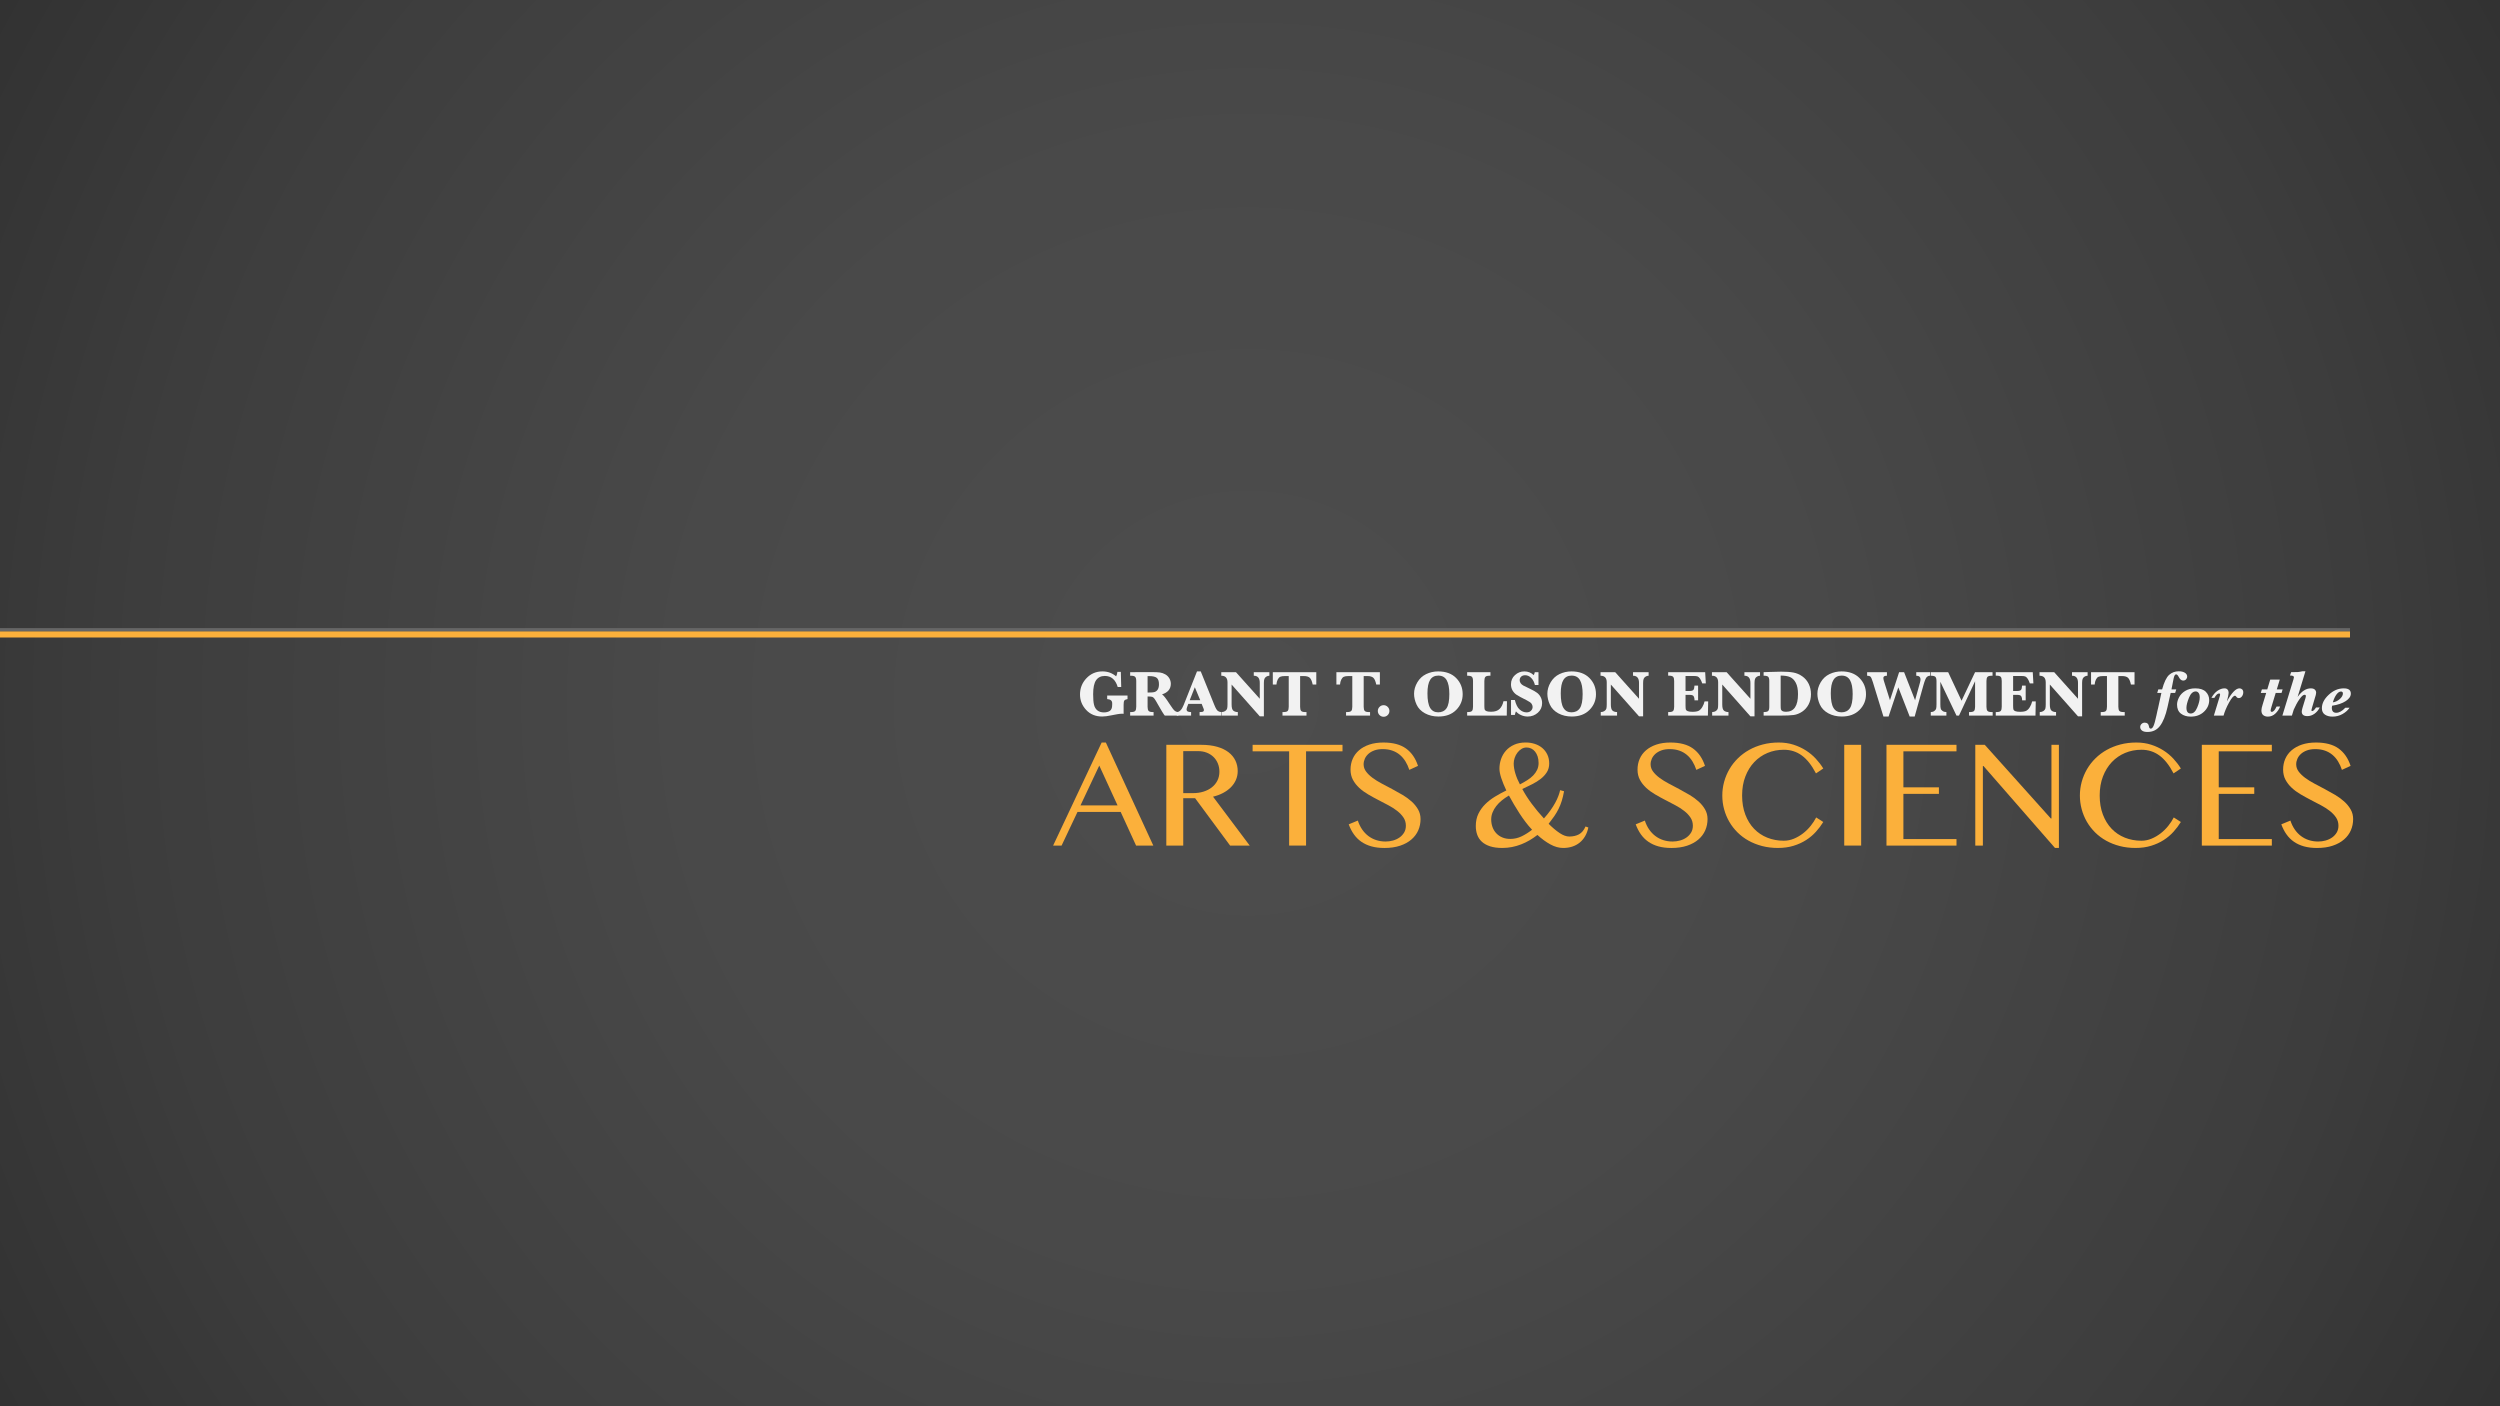 <?xml version="1.0" encoding="UTF-8" standalone="no"?>
<!-- Generator: Adobe Illustrator 16.0.4, SVG Export Plug-In . SVG Version: 6.00 Build 0)  -->

<svg
   xmlns:dc="http://purl.org/dc/elements/1.1/"
   xmlns:cc="http://creativecommons.org/ns#"
   xmlns:rdf="http://www.w3.org/1999/02/22-rdf-syntax-ns#"
   xmlns:svg="http://www.w3.org/2000/svg"
   xmlns="http://www.w3.org/2000/svg"
   xmlns:sodipodi="http://sodipodi.sourceforge.net/DTD/sodipodi-0.dtd"
   xmlns:inkscape="http://www.inkscape.org/namespaces/inkscape"
   version="1.1"
   id="Layer_1"
   x="0px"
   y="0px"
   width="800px"
   height="450px"
   viewBox="0 0 800 450"
   enable-background="new 0 0 800 450"
   xml:space="preserve"
   inkscape:version="0.48.2 r9819"
   sodipodi:docname="GrantEndowment.svg"><rect x="0" y="0" width="800" height="450" fill="#808080" stroke="none"/><defs
   id="defs112" /><sodipodi:namedview
   pagecolor="#ffffff"
   bordercolor="#666666"
   borderopacity="1"
   objecttolerance="10"
   gridtolerance="10"
   guidetolerance="10"
   inkscape:pageopacity="0"
   inkscape:pageshadow="2"
   inkscape:window-width="935"
   inkscape:window-height="669"
   id="namedview110"
   showgrid="false"
   inkscape:zoom="0.44"
   inkscape:cx="400"
   inkscape:cy="225"
   inkscape:window-x="0"
   inkscape:window-y="0"
   inkscape:window-maximized="0"
   inkscape:current-layer="Layer_1" />
<radialGradient
   id="SVGID_1_"
   cx="394.987"
   cy="145"
   r="778.085"
   gradientTransform="matrix(1.001 0 0 -1 4 370)"
   gradientUnits="userSpaceOnUse">
	<stop
   offset="0"
   style="stop-color:#4D4D4D"
   id="stop4" />
	<stop
   offset="0.233"
   style="stop-color:#494949"
   id="stop6" />
	<stop
   offset="0.458"
   style="stop-color:#3D3D3D"
   id="stop8" />
	<stop
   offset="0.682"
   style="stop-color:#2A2A2A"
   id="stop10" />
	<stop
   offset="0.902"
   style="stop-color:#0F0F0F"
   id="stop12" />
	<stop
   offset="1"
   style="stop-color:#000000"
   id="stop14" />
</radialGradient>
<rect
   x="-1"
   fill="url(#SVGID_1_)"
   width="801"
   height="450"
   id="rect16" />
<g
   id="g18">
	<g
   id="g20">
		<path
   fill="#FBB03B"
   d="M353.873,237.602l15.183,32.981h-5.508l-4.93-10.763H344.8l-5.091,10.763H337l15.53-32.981H353.873z     M345.749,257.736h11.873l-5.855-12.752L345.749,257.736z"
   id="path22" />
		<path
   fill="#FBB03B"
   d="M373.222,238.342h11.156c1.944,0,3.645,0.208,5.103,0.625s2.673,0.999,3.646,1.748    c0.972,0.748,1.705,1.635,2.199,2.661c0.494,1.026,0.74,2.147,0.74,3.368c0,1.002-0.189,1.939-0.566,2.812    c-0.378,0.871-0.914,1.658-1.609,2.359c-0.695,0.702-1.528,1.312-2.5,1.829c-0.972,0.517-2.045,0.914-3.217,1.192l11.734,15.646    h-6.272l-11.202-15.16h-3.796v15.16h-5.416V238.342z M378.637,253.803h3.125c1.219,0,2.342-0.162,3.368-0.484    c1.026-0.324,1.917-0.783,2.673-1.379c0.755-0.594,1.346-1.313,1.77-2.164c0.425-0.848,0.637-1.797,0.637-2.846    c0-0.957-0.17-1.841-0.509-2.65c-0.34-0.811-0.81-1.504-1.413-2.084c-0.601-0.577-1.318-1.028-2.152-1.354    c-0.833-0.324-1.743-0.484-2.73-0.484h-4.768L378.637,253.803L378.637,253.803z"
   id="path24" />
		<path
   fill="#FBB03B"
   d="M429.602,238.342v2.083h-11.665v30.158h-5.415v-30.158h-11.688v-2.083H429.602z"
   id="path26" />
		<path
   fill="#FBB03B"
   d="M443.396,269.286c0.803,0,1.594-0.106,2.372-0.323s1.475-0.541,2.083-0.973    c0.609-0.434,1.1-0.961,1.471-1.585c0.369-0.625,0.556-1.347,0.556-2.165c0-0.986-0.255-1.862-0.764-2.626    c-0.512-0.765-1.179-1.47-2.002-2.118c-0.826-0.646-1.771-1.253-2.836-1.816c-1.064-0.562-2.148-1.131-3.251-1.701    c-1.104-0.57-2.188-1.168-3.254-1.793c-1.064-0.625-2.01-1.319-2.835-2.084c-0.824-0.764-1.491-1.619-2.002-2.568    c-0.509-0.948-0.765-2.04-0.765-3.275c0-1.232,0.232-2.38,0.695-3.436c0.463-1.059,1.142-1.973,2.036-2.743    c0.894-0.771,1.994-1.378,3.298-1.817c1.305-0.438,2.806-0.658,4.503-0.658c3.055,0,5.465,0.64,7.231,1.92    c1.768,1.281,3.043,3.133,3.83,5.556l-2.777,1.272c-0.323-0.988-0.736-1.891-1.237-2.707c-0.501-0.818-1.104-1.521-1.806-2.106    c-0.701-0.586-1.509-1.038-2.418-1.354c-0.911-0.316-1.938-0.475-3.078-0.475c-1.02,0-1.91,0.143-2.675,0.428    c-0.764,0.285-1.396,0.656-1.897,1.111c-0.5,0.455-0.878,0.972-1.133,1.551c-0.255,0.578-0.382,1.169-0.382,1.771    c0,0.849,0.262,1.623,0.786,2.324c0.523,0.703,1.21,1.369,2.061,2.002c0.848,0.633,1.82,1.238,2.916,1.817s2.21,1.169,3.345,1.771    c1.134,0.604,2.249,1.228,3.344,1.875c1.097,0.647,2.067,1.357,2.917,2.129c0.849,0.771,1.534,1.617,2.061,2.535    c0.523,0.918,0.787,1.939,0.787,3.066c0,1.28-0.244,2.479-0.729,3.6c-0.485,1.119-1.216,2.099-2.188,2.938    c-0.973,0.842-2.18,1.506-3.622,1.991s-3.12,0.729-5.033,0.729c-1.543,0-2.925-0.171-4.145-0.51    c-1.219-0.341-2.295-0.834-3.229-1.482c-0.934-0.646-1.731-1.441-2.396-2.383c-0.664-0.943-1.211-2.007-1.643-3.193l2.916-1.203    c0.339,1.049,0.794,1.988,1.364,2.822c0.571,0.834,1.237,1.539,2.002,2.119c0.765,0.576,1.613,1.018,2.547,1.318    C441.355,269.137,442.347,269.286,443.396,269.286z"
   id="path28" />
		<path
   fill="#FBB03B"
   d="M500.494,253.201c-0.201,1.142-0.444,2.168-0.729,3.078c-0.284,0.91-0.629,1.771-1.029,2.58    c-0.4,0.811-0.864,1.594-1.389,2.35c-0.524,0.757-1.12,1.559-1.782,2.407c1.251,1.25,2.431,2.241,3.541,2.974    c1.11,0.733,2.13,1.1,3.055,1.1c1.204,0,2.242-0.234,3.113-0.705c0.872-0.471,1.569-1.309,2.096-2.512l0.9,0.323    c-0.215,1.05-0.562,1.983-1.041,2.802c-0.479,0.817-1.063,1.504-1.759,2.06c-0.693,0.556-1.484,0.977-2.373,1.262    c-0.887,0.286-1.847,0.429-2.881,0.429c-1.342,0-2.712-0.382-4.107-1.146c-1.396-0.765-2.773-1.771-4.132-3.021    c-0.786,0.617-1.612,1.18-2.477,1.689c-0.864,0.509-1.768,0.947-2.708,1.318c-0.941,0.371-1.917,0.656-2.928,0.856    c-1.012,0.2-2.057,0.302-3.138,0.302c-1.511,0-2.804-0.175-3.877-0.521c-1.07-0.348-1.946-0.829-2.626-1.446    c-0.679-0.616-1.177-1.354-1.493-2.21c-0.315-0.855-0.475-1.802-0.475-2.836c0-1.48,0.278-2.792,0.833-3.934    c0.556-1.144,1.289-2.164,2.199-3.067c0.911-0.901,1.952-1.708,3.125-2.418c1.172-0.71,2.376-1.366,3.608-1.968    c-0.678-1.436-1.215-2.75-1.606-3.945c-0.396-1.197-0.59-2.203-0.59-3.021c0-1.063,0.172-2.098,0.52-3.101    c0.349-1.003,0.873-1.897,1.574-2.687c0.702-0.786,1.578-1.416,2.627-1.885c1.049-0.472,2.276-0.707,3.68-0.707    c1.034,0,2.011,0.15,2.929,0.451c0.919,0.303,1.717,0.741,2.396,1.319c0.681,0.579,1.216,1.284,1.608,2.117    c0.395,0.834,0.591,1.774,0.591,2.823c0,1.065-0.251,1.994-0.752,2.789c-0.502,0.795-1.158,1.508-1.968,2.142    c-0.812,0.633-1.732,1.208-2.767,1.725s-2.075,1.021-3.125,1.517c0.851,1.59,1.868,3.183,3.057,4.779    c1.188,1.596,2.477,3.144,3.864,4.641c0.804-0.896,1.5-1.764,2.096-2.604c0.594-0.842,1.099-1.644,1.516-2.407    c0.417-0.763,0.752-1.484,1.007-2.164c0.255-0.679,0.444-1.304,0.566-1.875L500.494,253.201z M482.857,254.566    c-0.817,0.479-1.574,0.998-2.269,1.562c-0.695,0.563-1.293,1.169-1.794,1.815c-0.502,0.648-0.896,1.332-1.181,2.05    c-0.286,0.717-0.429,1.454-0.429,2.21c0,0.88,0.14,1.701,0.416,2.465c0.277,0.766,0.684,1.428,1.216,1.991    c0.531,0.562,1.173,1.002,1.922,1.317c0.747,0.316,1.601,0.477,2.558,0.477c1.28,0,2.499-0.282,3.656-0.846    c1.156-0.563,2.261-1.262,3.31-2.094c-0.741-0.787-1.446-1.625-2.117-2.513c-0.672-0.887-1.312-1.801-1.922-2.743    c-0.608-0.941-1.194-1.89-1.759-2.847C483.902,256.457,483.366,255.508,482.857,254.566z M486.375,251.002    c0.834-0.432,1.617-0.879,2.35-1.343s1.365-0.968,1.897-1.515c0.532-0.549,0.953-1.15,1.262-1.807    c0.31-0.656,0.463-1.378,0.463-2.164c0-0.787-0.101-1.484-0.301-2.095s-0.475-1.13-0.822-1.562    c-0.347-0.433-0.756-0.761-1.226-0.983c-0.472-0.226-0.969-0.336-1.493-0.336c-0.586,0-1.131,0.153-1.632,0.463    c-0.501,0.309-0.938,0.71-1.308,1.204c-0.371,0.492-0.66,1.045-0.868,1.654c-0.208,0.608-0.312,1.207-0.312,1.793    c0,0.973,0.177,2.045,0.533,3.219C485.271,248.703,485.759,249.859,486.375,251.002z"
   id="path30" />
		<path
   fill="#FBB03B"
   d="M535.234,269.286c0.801,0,1.592-0.106,2.371-0.323c0.778-0.217,1.474-0.541,2.082-0.973    c0.609-0.434,1.102-0.961,1.471-1.585c0.371-0.625,0.556-1.347,0.556-2.165c0-0.986-0.255-1.862-0.764-2.626    c-0.509-0.765-1.176-1.47-2.002-2.118c-0.825-0.646-1.771-1.253-2.836-1.816c-1.064-0.562-2.147-1.131-3.251-1.701    s-2.188-1.168-3.252-1.793c-1.064-0.625-2.011-1.319-2.835-2.084c-0.825-0.764-1.493-1.619-2.003-2.568    c-0.51-0.948-0.764-2.04-0.764-3.275c0-1.232,0.231-2.38,0.693-3.436c0.464-1.059,1.142-1.973,2.038-2.743    c0.895-0.771,1.993-1.378,3.298-1.817c1.303-0.438,2.804-0.658,4.501-0.658c3.056,0,5.467,0.64,7.231,1.92    c1.768,1.281,3.043,3.133,3.83,5.556l-2.775,1.272c-0.324-0.988-0.737-1.891-1.238-2.707c-0.502-0.818-1.103-1.521-1.806-2.106    c-0.702-0.586-1.509-1.038-2.418-1.354c-0.91-0.316-1.938-0.475-3.079-0.475c-1.019,0-1.909,0.143-2.673,0.428    c-0.765,0.285-1.396,0.656-1.897,1.111s-0.88,0.972-1.135,1.551c-0.255,0.578-0.382,1.169-0.382,1.771    c0,0.849,0.262,1.623,0.787,2.324c0.523,0.703,1.211,1.369,2.06,2.002c0.85,0.633,1.821,1.238,2.916,1.817    c1.097,0.579,2.211,1.169,3.345,1.771c1.136,0.604,2.249,1.228,3.345,1.875s2.067,1.357,2.916,2.129    c0.851,0.771,1.536,1.617,2.061,2.535c0.525,0.918,0.787,1.939,0.787,3.066c0,1.28-0.242,2.479-0.729,3.6    c-0.486,1.119-1.215,2.099-2.188,2.938c-0.972,0.842-2.181,1.506-3.622,1.991c-1.442,0.485-3.12,0.729-5.034,0.729    c-1.543,0-2.924-0.171-4.143-0.51c-1.22-0.341-2.296-0.834-3.229-1.482c-0.933-0.646-1.73-1.441-2.395-2.383    c-0.664-0.943-1.212-2.007-1.645-3.193l2.916-1.203c0.34,1.049,0.795,1.988,1.366,2.822s1.238,1.539,2.002,2.119    c0.764,0.576,1.612,1.018,2.545,1.318C533.193,269.137,534.185,269.286,535.234,269.286z"
   id="path32" />
		<path
   fill="#FBB03B"
   d="M557.476,254.566c0,2.268,0.34,4.297,1.02,6.086c0.679,1.791,1.611,3.307,2.8,4.549    c1.189,1.242,2.597,2.191,4.225,2.848c1.629,0.654,3.392,0.982,5.288,0.982c1.127,0,2.216-0.219,3.265-0.659    c1.049-0.438,2.024-1.011,2.928-1.712c0.902-0.703,1.709-1.497,2.419-2.385c0.709-0.887,1.296-1.787,1.759-2.695l2.27,1.457    c-0.664,1.081-1.447,2.122-2.351,3.125c-0.902,1.003-1.948,1.887-3.137,2.65s-2.529,1.377-4.026,1.838    c-1.496,0.465-3.171,0.695-5.021,0.695c-1.774,0-3.448-0.203-5.022-0.613c-1.573-0.408-3.021-0.979-4.34-1.713    c-1.319-0.732-2.499-1.615-3.541-2.648c-1.041-1.034-1.921-2.174-2.639-3.414c-0.718-1.242-1.27-2.574-1.655-3.993    c-0.386-1.42-0.577-2.885-0.577-4.397c0-1.512,0.195-2.981,0.59-4.408c0.394-1.428,0.956-2.771,1.689-4.027    c0.731-1.257,1.632-2.411,2.696-3.46c1.063-1.05,2.264-1.948,3.599-2.694c1.334-0.75,2.797-1.332,4.386-1.748    c1.589-0.418,3.286-0.625,5.094-0.625c1.712,0,3.288,0.23,4.731,0.693c1.442,0.463,2.762,1.076,3.957,1.84    c1.196,0.764,2.257,1.647,3.184,2.649c0.926,1.004,1.721,2.045,2.385,3.126l-2.339,1.572c-1.357-2.606-2.869-4.521-4.535-5.739    c-1.667-1.22-3.58-1.828-5.74-1.828c-1.867,0-3.61,0.34-5.23,1.019c-1.621,0.68-3.032,1.651-4.234,2.916    c-1.203,1.266-2.153,2.801-2.848,4.605C557.822,250.262,557.476,252.299,557.476,254.566z"
   id="path34" />
		<path
   fill="#FBB03B"
   d="M590.155,238.342h5.416v32.241h-5.416V238.342z"
   id="path36" />
		<path
   fill="#FBB03B"
   d="M626.076,238.342v2.083h-16.988v11.526h11.364v2.083h-11.364v14.465h16.988v2.084h-22.404v-32.241H626.076    L626.076,238.342z"
   id="path38" />
		<path
   fill="#FBB03B"
   d="M632.094,238.342h3.032l21.131,23.562h0.208v-23.562h2.384v33.006h-1.25l-22.89-26.224h-0.186v25.459    h-2.431L632.094,238.342L632.094,238.342z"
   id="path40" />
		<path
   fill="#FBB03B"
   d="M671.902,254.566c0,2.268,0.339,4.297,1.019,6.086c0.679,1.791,1.612,3.307,2.801,4.549    s2.597,2.191,4.225,2.848c1.627,0.654,3.391,0.982,5.289,0.982c1.126,0,2.214-0.219,3.263-0.659    c1.05-0.438,2.023-1.011,2.928-1.712c0.902-0.703,1.709-1.497,2.418-2.385c0.71-0.887,1.297-1.787,1.76-2.695l2.27,1.457    c-0.664,1.081-1.447,2.122-2.35,3.125c-0.903,1.003-1.947,1.887-3.137,2.65c-1.188,0.763-2.53,1.377-4.026,1.838    c-1.497,0.465-3.171,0.695-5.022,0.695c-1.773,0-3.448-0.203-5.021-0.613c-1.573-0.408-3.021-0.979-4.339-1.713    c-1.319-0.732-2.501-1.615-3.542-2.648c-1.041-1.034-1.922-2.174-2.64-3.414c-0.717-1.242-1.269-2.574-1.653-3.993    c-0.387-1.42-0.579-2.885-0.579-4.397c0-1.512,0.196-2.981,0.59-4.408c0.395-1.428,0.957-2.771,1.689-4.027    s1.632-2.411,2.696-3.46c1.064-1.05,2.264-1.948,3.6-2.694c1.335-0.75,2.796-1.332,4.386-1.748    c1.59-0.418,3.287-0.625,5.092-0.625c1.713,0,3.291,0.23,4.731,0.693c1.443,0.463,2.764,1.076,3.959,1.84s2.257,1.647,3.183,2.649    c0.927,1.004,1.721,2.045,2.385,3.126l-2.338,1.572c-1.358-2.606-2.87-4.521-4.536-5.739c-1.667-1.22-3.58-1.828-5.74-1.828    c-1.866,0-3.609,0.34-5.23,1.019c-1.62,0.68-3.031,1.651-4.235,2.916c-1.203,1.266-2.151,2.801-2.847,4.605    C672.25,250.262,671.902,252.299,671.902,254.566z"
   id="path42" />
		<path
   fill="#FBB03B"
   d="M726.986,238.342v2.083h-16.988v11.526h11.364v2.083h-11.364v14.465h16.988v2.084h-22.403v-32.241H726.986    L726.986,238.342z"
   id="path44" />
		<path
   fill="#FBB03B"
   d="M741.822,269.286c0.803,0,1.593-0.106,2.372-0.323s1.474-0.541,2.083-0.973    c0.608-0.434,1.1-0.961,1.47-1.585c0.37-0.625,0.556-1.347,0.556-2.165c0-0.986-0.255-1.862-0.764-2.626    c-0.509-0.765-1.177-1.47-2.002-2.118c-0.826-0.646-1.771-1.253-2.835-1.816c-1.065-0.562-2.149-1.131-3.252-1.701    c-1.104-0.57-2.188-1.168-3.253-1.793s-2.009-1.319-2.834-2.084c-0.826-0.764-1.493-1.619-2.002-2.568    c-0.51-0.948-0.765-2.04-0.765-3.275c0-1.232,0.231-2.38,0.693-3.436c0.463-1.059,1.143-1.973,2.037-2.743    c0.896-0.771,1.994-1.378,3.298-1.817c1.305-0.438,2.805-0.658,4.502-0.658c3.055,0,5.466,0.64,7.232,1.92    c1.768,1.281,3.044,3.133,3.83,5.556l-2.776,1.272c-0.324-0.988-0.736-1.891-1.238-2.707c-0.502-0.818-1.104-1.521-1.807-2.106    c-0.701-0.586-1.508-1.038-2.418-1.354s-1.937-0.475-3.078-0.475c-1.019,0-1.91,0.143-2.674,0.428    c-0.765,0.285-1.396,0.656-1.896,1.111c-0.502,0.455-0.88,0.972-1.135,1.551c-0.254,0.578-0.382,1.169-0.382,1.771    c0,0.849,0.263,1.623,0.787,2.324c0.523,0.703,1.212,1.369,2.06,2.002c0.851,0.633,1.821,1.238,2.916,1.817    c1.096,0.579,2.211,1.169,3.345,1.771c1.136,0.604,2.249,1.228,3.346,1.875c1.096,0.647,2.066,1.357,2.916,2.129    c0.849,0.772,1.534,1.617,2.06,2.535s0.787,1.939,0.787,3.066c0,1.28-0.243,2.479-0.729,3.6c-0.484,1.119-1.215,2.099-2.187,2.938    c-0.972,0.842-2.18,1.506-3.622,1.991c-1.443,0.485-3.121,0.729-5.034,0.729c-1.543,0-2.925-0.171-4.144-0.51    c-1.219-0.341-2.294-0.834-3.229-1.482c-0.935-0.646-1.731-1.441-2.396-2.383s-1.212-2.007-1.645-3.193l2.916-1.203    c0.341,1.049,0.795,1.988,1.366,2.822c0.57,0.834,1.237,1.539,2.002,2.119c0.764,0.576,1.611,1.018,2.545,1.318    C739.782,269.137,740.773,269.286,741.822,269.286z"
   id="path46" />
	</g>
	<g
   id="g48">
		<g
   id="g50">
			<path
   fill="#F2F2F2"
   d="M354.298,223.709v-1.128h6.511v1.128c-0.52,0.089-0.858,0.241-1.015,0.456     c-0.157,0.216-0.236,0.662-0.236,1.338v2.913c-0.219-0.014-0.396-0.021-0.533-0.021c-0.677,0-1.822,0.176-3.435,0.523     c-1.155,0.246-2.123,0.369-2.902,0.369c-2.112,0-3.821-0.705-5.127-2.117s-1.958-3.058-1.958-4.938     c0-2.017,0.688-3.751,2.066-5.204c1.377-1.452,3.084-2.179,5.122-2.179c1.661,0,3.121,0.53,4.378,1.589     c0.219-0.451,0.352-0.933,0.4-1.446h1.097l0.123,4.86h-1.118c-0.704-2.365-2.078-3.548-4.122-3.548     c-1.217,0-2.145,0.448-2.784,1.343c-0.64,0.896-0.959,2.399-0.959,4.512c0,1.483,0.094,2.611,0.282,3.384     c0.188,0.771,0.55,1.371,1.087,1.794c0.536,0.424,1.232,0.636,2.086,0.636c0.759,0,1.388-0.164,1.887-0.492     s0.749-0.975,0.749-1.938v-0.513C355.897,224.218,355.364,223.777,354.298,223.709z"
   id="path52" />
			<path
   fill="#F2F2F2"
   d="M367.228,222.868v3.292c0,0.635,0.109,1.078,0.328,1.326c0.219,0.25,0.667,0.375,1.343,0.375h0.246V229     h-7.496v-1.139h0.277c0.697,0,1.15-0.129,1.359-0.385c0.208-0.257,0.312-0.695,0.312-1.316v-8.224     c0-0.636-0.109-1.078-0.328-1.328c-0.219-0.25-0.667-0.375-1.343-0.375h-0.277v-1.138l5.578-0.01l1.251-0.01     c1.237,0,2.141,0.041,2.712,0.123c0.571,0.082,1.133,0.279,1.687,0.59c0.554,0.311,0.99,0.736,1.307,1.276     c0.318,0.54,0.477,1.121,0.477,1.743c0,1.654-0.937,2.786-2.81,3.394c0.499,0.314,1.275,1.299,2.328,2.953     c0.82,1.28,1.405,2.049,1.753,2.312c0.349,0.265,0.731,0.396,1.148,0.396V229h-4.348c-0.396-0.473-1.131-1.668-2.205-3.589     c-0.54-0.971-0.919-1.596-1.138-1.876c-0.219-0.28-0.443-0.459-0.671-0.539C368.491,222.918,367.994,222.875,367.228,222.868z      M367.228,221.617c1.155,0.014,1.935-0.057,2.338-0.21c0.403-0.154,0.721-0.431,0.954-0.831c0.232-0.399,0.349-0.941,0.349-1.625     c0-0.978-0.231-1.654-0.692-2.03c-0.462-0.376-1.256-0.564-2.384-0.564c-0.144,0-0.332,0.003-0.564,0.01L367.228,221.617     L367.228,221.617z"
   id="path54" />
			<path
   fill="#F2F2F2"
   d="M380.261,225.247l-0.267,0.687c-0.191,0.486-0.287,0.828-0.287,1.025c0,0.336,0.113,0.568,0.338,0.703     c0.226,0.133,0.595,0.199,1.107,0.199V229h-4.594v-1.139c0.875,0,1.61-0.744,2.205-2.235l4.276-10.777h1.2l4.358,10.767     c0.431,1.065,0.82,1.707,1.169,1.923c0.349,0.215,0.684,0.322,1.005,0.322V229h-6.901v-1.139c0.622,0,1.008-0.06,1.159-0.18     c0.151-0.119,0.226-0.271,0.226-0.455c0-0.164-0.062-0.381-0.185-0.646l-0.133-0.318l-0.4-1.015H380.261z M380.702,224.068h3.374     l-1.733-4.153L380.702,224.068z"
   id="path56" />
			<path
   fill="#F2F2F2"
   d="M394.114,219.054v6.388c0,1.025,0.186,1.685,0.559,1.979c0.372,0.294,0.849,0.44,1.43,0.44V229h-5.219     v-1.139c0.444,0,0.831-0.107,1.159-0.322c0.328-0.216,0.537-0.465,0.625-0.749c0.089-0.283,0.133-0.729,0.133-1.338v-7.096     c0-1.415-0.663-2.123-1.989-2.123v-1.138h4.696l7.619,8.511v-5.096c0-1.518-0.639-2.276-1.918-2.276v-1.138h4.994v1.138     c-0.35,0-0.676,0.096-0.979,0.287c-0.303,0.191-0.511,0.436-0.62,0.733c-0.108,0.298-0.163,0.73-0.163,1.297v10.674h-1.312     L394.114,219.054z"
   id="path58" />
			<path
   fill="#F2F2F2"
   d="M412.396,216.336h-1.17c-0.696,0-1.21,0.075-1.537,0.226c-0.328,0.151-0.604,0.45-0.825,0.897     c-0.224,0.448-0.357,0.979-0.405,1.595h-1.158v-3.958h13.914v3.958h-1.158c-0.219-1.066-0.526-1.786-0.924-2.158     c-0.396-0.372-1.027-0.559-1.896-0.559h-1.199v9.824c0,0.635,0.106,1.078,0.322,1.327c0.216,0.25,0.668,0.373,1.358,0.373h0.358     V229h-7.681v-1.139h0.327c0.697,0,1.15-0.129,1.359-0.385c0.208-0.257,0.312-0.695,0.312-1.316v-9.824H412.396z"
   id="path60" />
			<path
   fill="#F2F2F2"
   d="M432.74,216.336h-1.169c-0.697,0-1.21,0.075-1.538,0.226s-0.604,0.45-0.825,0.897     c-0.223,0.448-0.357,0.979-0.405,1.595h-1.158v-3.958h13.914v3.958H440.4c-0.22-1.066-0.527-1.786-0.925-2.158     c-0.396-0.372-1.027-0.559-1.896-0.559h-1.199v9.824c0,0.635,0.107,1.078,0.322,1.327c0.216,0.25,0.668,0.373,1.358,0.373h0.358     V229h-7.681v-1.139h0.328c0.696,0,1.149-0.129,1.358-0.385c0.208-0.257,0.312-0.695,0.312-1.316v-9.824H432.74z"
   id="path62" />
			<path
   fill="#F2F2F2"
   d="M440.902,227.514c0-0.506,0.182-0.94,0.543-1.308c0.362-0.366,0.801-0.549,1.312-0.549     c0.515,0,0.951,0.183,1.312,0.549c0.362,0.366,0.544,0.802,0.544,1.308c0,0.512-0.184,0.949-0.548,1.312     c-0.367,0.361-0.804,0.543-1.31,0.543s-0.94-0.182-1.307-0.543C441.085,228.463,440.902,228.025,440.902,227.514z"
   id="path64" />
			<path
   fill="#F2F2F2"
   d="M452.5,222.007c0-1.251,0.348-2.471,1.045-3.661s1.644-2.069,2.836-2.64     c1.192-0.571,2.469-0.856,3.83-0.856c2.447,0,4.365,0.706,5.757,2.117c1.393,1.412,2.087,3.143,2.087,5.194     c0,1.948-0.692,3.623-2.082,5.024c-1.387,1.4-3.272,2.103-5.66,2.103c-1.633,0-3.077-0.347-4.331-1.035     c-1.255-0.69-2.148-1.619-2.683-2.784C452.766,224.302,452.5,223.148,452.5,222.007z M456.785,221.894     c0,2.14,0.287,3.683,0.861,4.629c0.573,0.947,1.43,1.42,2.563,1.42c1.182,0,2.074-0.433,2.676-1.297     c0.603-0.864,0.902-2.38,0.902-4.547c0-1.982-0.282-3.462-0.846-4.44c-0.564-0.978-1.461-1.466-2.691-1.466     c-1.162,0-2.031,0.455-2.605,1.364C457.072,218.466,456.785,219.912,456.785,221.894z"
   id="path66" />
			<path
   fill="#F2F2F2"
   d="M482.226,224.375L482.164,229H469.49v-1.139h0.205c0.696,0,1.149-0.129,1.358-0.385     c0.207-0.257,0.312-0.695,0.312-1.316v-8.224c0-0.636-0.109-1.078-0.328-1.328s-0.667-0.375-1.344-0.375h-0.205v-1.138h7.455     v1.138h-0.277c-0.697,0-1.15,0.128-1.359,0.384c-0.208,0.257-0.312,0.696-0.312,1.318v7.937c0,0.594,0.035,0.987,0.104,1.179     c0.069,0.191,0.247,0.357,0.537,0.497c0.291,0.142,0.799,0.211,1.523,0.211c1.217,0,2.126-0.307,2.728-0.918     c0.603-0.61,1.013-1.434,1.23-2.466H482.226L482.226,224.375z"
   id="path68" />
			<path
   fill="#F2F2F2"
   d="M483.527,228.764v-4.757h1.229c0.342,1.422,0.855,2.437,1.539,3.045c0.685,0.608,1.422,0.913,2.215,0.913     c0.588,0,1.057-0.175,1.404-0.523c0.348-0.348,0.523-0.758,0.523-1.229c0-0.335-0.109-0.67-0.328-1.005     c-0.22-0.335-0.738-0.708-1.56-1.118c-1.58-0.786-2.646-1.362-3.199-1.728c-0.555-0.365-0.997-0.835-1.334-1.41     c-0.334-0.574-0.502-1.234-0.502-1.979c0-1.196,0.43-2.182,1.287-2.958c0.857-0.776,1.852-1.164,2.979-1.164     c1.183,0,2.188,0.396,3.015,1.189c0.137-0.205,0.249-0.52,0.339-0.943h1.18v4.102h-1.148c-0.205-0.909-0.595-1.658-1.169-2.246     s-1.221-0.882-1.938-0.882c-0.541,0-0.97,0.15-1.286,0.451c-0.318,0.301-0.478,0.677-0.478,1.128     c0,0.349,0.103,0.671,0.307,0.969c0.205,0.297,0.482,0.543,0.831,0.738c0.35,0.194,1.088,0.555,2.216,1.082     c1.012,0.479,1.761,0.906,2.244,1.282c0.486,0.376,0.87,0.85,1.154,1.42c0.283,0.571,0.426,1.188,0.426,1.851     c0,1.229-0.455,2.254-1.363,3.071c-0.909,0.816-1.993,1.226-3.251,1.226c-0.718,0-1.421-0.149-2.106-0.451     c-0.688-0.301-1.235-0.701-1.646-1.198c-0.158,0.307-0.273,0.684-0.351,1.127h-1.229V228.764z"
   id="path70" />
			<path
   fill="#F2F2F2"
   d="M495.156,222.007c0-1.251,0.348-2.471,1.045-3.661s1.643-2.069,2.836-2.64     c1.191-0.571,2.469-0.856,3.83-0.856c2.447,0,4.365,0.706,5.757,2.117c1.392,1.412,2.087,3.143,2.087,5.194     c0,1.948-0.693,3.623-2.082,5.024c-1.387,1.4-3.272,2.103-5.66,2.103c-1.633,0-3.078-0.347-4.332-1.035     c-1.254-0.69-2.147-1.619-2.682-2.784C495.422,224.302,495.156,223.148,495.156,222.007z M499.441,221.894     c0,2.14,0.286,3.683,0.86,4.629c0.574,0.947,1.431,1.42,2.564,1.42c1.182,0,2.074-0.433,2.676-1.297s0.902-2.38,0.902-4.547     c0-1.982-0.282-3.462-0.847-4.44c-0.563-0.978-1.461-1.466-2.69-1.466c-1.162,0-2.031,0.455-2.605,1.364     C499.728,218.466,499.441,219.912,499.441,221.894z"
   id="path72" />
			<path
   fill="#F2F2F2"
   d="M515.469,219.054v6.388c0,1.025,0.187,1.685,0.56,1.979s0.85,0.44,1.431,0.44V229h-5.22v-1.139     c0.444,0,0.831-0.107,1.159-0.322c0.328-0.216,0.535-0.465,0.626-0.749c0.088-0.283,0.133-0.729,0.133-1.338v-7.096     c0-1.415-0.663-2.123-1.989-2.123v-1.138h4.696l7.619,8.511v-5.096c0-1.518-0.641-2.276-1.918-2.276v-1.138h4.993v1.138     c-0.35,0-0.676,0.096-0.979,0.287s-0.51,0.436-0.619,0.733c-0.109,0.298-0.164,0.73-0.164,1.297v10.674h-1.312L515.469,219.054z"
   id="path74" />
			<path
   fill="#F2F2F2"
   d="M539.371,222.355v3.435c0,0.657,0.037,1.085,0.112,1.287c0.074,0.202,0.275,0.368,0.604,0.503     c0.328,0.133,0.828,0.199,1.498,0.199c0.908,0,1.576-0.112,2.004-0.338c0.428-0.227,0.812-0.623,1.148-1.189     s0.583-1.172,0.732-1.815h1.148L546.527,229h-12.716v-1.139h0.258c0.689,0,1.14-0.129,1.349-0.385     c0.208-0.257,0.312-0.695,0.312-1.316v-8.245c0-0.636-0.107-1.078-0.322-1.328c-0.217-0.25-0.662-0.375-1.339-0.375h-0.258     v-1.118h11.845l0.205,3.599h-1.148c-0.205-0.629-0.434-1.129-0.688-1.502c-0.252-0.372-0.509-0.611-0.765-0.718     c-0.256-0.105-0.688-0.159-1.297-0.159h-2.594v4.799h1.291c0.615,0,1.022-0.116,1.227-0.349c0.201-0.232,0.315-0.69,0.344-1.374     h1.158v4.717h-1.158c0.007-0.089,0.011-0.154,0.011-0.195c0-0.396-0.084-0.755-0.252-1.077c-0.168-0.322-0.597-0.482-1.287-0.482     h-1.332V222.355z"
   id="path76" />
			<path
   fill="#F2F2F2"
   d="M551.121,219.054v6.388c0,1.025,0.187,1.685,0.56,1.979c0.372,0.294,0.85,0.44,1.432,0.44V229h-5.221     v-1.139c0.444,0,0.831-0.107,1.159-0.322c0.328-0.216,0.536-0.465,0.625-0.749c0.089-0.283,0.133-0.729,0.133-1.338v-7.096     c0-1.415-0.661-2.123-1.987-2.123v-1.138h4.694l7.619,8.511v-5.096c0-1.518-0.639-2.276-1.918-2.276v-1.138h4.994v1.138     c-0.349,0-0.676,0.096-0.979,0.287c-0.304,0.191-0.512,0.436-0.62,0.733c-0.109,0.298-0.164,0.73-0.164,1.297v10.674h-1.312     L551.121,219.054z"
   id="path78" />
			<path
   fill="#F2F2F2"
   d="M564.359,229v-1.139c0.73,0,1.217-0.113,1.456-0.344c0.238-0.229,0.357-0.683,0.357-1.357v-8.234     c0-0.656-0.112-1.104-0.338-1.343c-0.226-0.239-0.718-0.359-1.477-0.359v-1.128l1.672-0.062c1.682-0.068,3-0.103,3.957-0.103     c1.6,0,2.899,0.092,3.901,0.277c1.001,0.185,1.948,0.589,2.84,1.215c0.894,0.625,1.579,1.436,2.062,2.43     c0.48,0.995,0.723,2.09,0.723,3.287c0,1.224-0.255,2.317-0.764,3.281c-0.51,0.963-1.194,1.733-2.056,2.308     c-0.862,0.573-1.755,0.93-2.678,1.065S571.544,229,569.363,229H564.359z M569.814,216.183v9.577c0,0.615,0.028,1.029,0.087,1.24     c0.059,0.213,0.212,0.395,0.462,0.544c0.249,0.149,0.634,0.226,1.152,0.226c1.285,0,2.247-0.472,2.888-1.414     c0.639-0.943,0.958-2.355,0.958-4.235c0-1.518-0.235-2.726-0.707-3.625c-0.473-0.899-1.084-1.509-1.836-1.831     C572.066,216.342,571.065,216.183,569.814,216.183z"
   id="path80" />
			<path
   fill="#F2F2F2"
   d="M581.565,222.007c0-1.251,0.348-2.471,1.045-3.661c0.696-1.19,1.643-2.069,2.836-2.64     c1.191-0.571,2.469-0.856,3.83-0.856c2.445,0,4.365,0.706,5.757,2.117c1.392,1.412,2.087,3.143,2.087,5.194     c0,1.948-0.694,3.623-2.082,5.024c-1.388,1.4-3.274,2.103-5.66,2.103c-1.634,0-3.077-0.347-4.332-1.035     c-1.254-0.69-2.147-1.619-2.682-2.784C581.831,224.302,581.565,223.148,581.565,222.007z M585.851,221.894     c0,2.14,0.287,3.683,0.861,4.629c0.574,0.947,1.429,1.42,2.564,1.42c1.182,0,2.073-0.433,2.676-1.297     c0.602-0.864,0.902-2.38,0.902-4.547c0-1.982-0.282-3.462-0.847-4.44c-0.563-0.978-1.461-1.466-2.69-1.466     c-1.163,0-2.031,0.455-2.605,1.364C586.138,218.466,585.851,219.912,585.851,221.894z"
   id="path82" />
			<path
   fill="#F2F2F2"
   d="M602.698,229.287l-3.384-11.013c-0.302-0.984-0.562-1.57-0.784-1.759     c-0.224-0.188-0.573-0.282-1.052-0.282v-1.138h6.337v1.138c-0.759,0-1.139,0.232-1.139,0.697c0,0.267,0.056,0.581,0.164,0.943     l1.948,6.204l2.933-8.982h1.589l3.519,8.982l1.559-5.64c0.116-0.438,0.175-0.772,0.175-1.005c0-0.8-0.454-1.2-1.363-1.2v-1.138     h4.45v1.138c-0.417,0-0.779,0.146-1.087,0.436c-0.309,0.29-0.666,1.167-1.076,2.63l-2.789,9.987h-1.601l-3.631-9.331     l-3.116,9.331h-1.651V229.287z"
   id="path84" />
			<path
   fill="#F2F2F2"
   d="M626.077,229l-5.168-10.838v7.188c0,0.643,0.044,1.116,0.133,1.419c0.089,0.306,0.296,0.562,0.621,0.774     c0.324,0.212,0.719,0.317,1.184,0.317V229h-5.004v-1.139c0.438,0,0.817-0.113,1.14-0.344c0.321-0.229,0.518-0.492,0.59-0.789     c0.07-0.297,0.106-0.774,0.106-1.431v-7.311c0-0.697-0.121-1.164-0.364-1.399c-0.241-0.236-0.732-0.354-1.472-0.354v-1.138h5.568     l4.286,9.136l4.327-9.136h5.588v1.138h-0.276c-0.697,0-1.15,0.128-1.357,0.384c-0.209,0.257-0.312,0.696-0.312,1.318v8.224     c0,0.635,0.107,1.078,0.322,1.326c0.216,0.25,0.665,0.375,1.349,0.375h0.317V229h-7.566v-1.139h0.276     c0.689,0,1.14-0.129,1.349-0.385c0.208-0.257,0.312-0.695,0.312-1.316v-8.173L626.877,229H626.077z"
   id="path86" />
			<path
   fill="#F2F2F2"
   d="M644.196,222.355v3.435c0,0.657,0.037,1.085,0.112,1.287c0.074,0.202,0.276,0.368,0.604,0.503     c0.328,0.133,0.827,0.199,1.497,0.199c0.909,0,1.577-0.112,2.005-0.338c0.427-0.227,0.81-0.623,1.147-1.189     c0.339-0.566,0.582-1.172,0.733-1.815h1.148L651.354,229h-12.715v-1.139h0.258c0.688,0,1.14-0.129,1.348-0.385     c0.209-0.257,0.312-0.695,0.312-1.316v-8.245c0-0.636-0.106-1.078-0.321-1.328c-0.217-0.25-0.662-0.375-1.338-0.375h-0.258     v-1.118h11.844l0.205,3.599h-1.148c-0.205-0.629-0.434-1.129-0.688-1.502c-0.253-0.372-0.508-0.611-0.764-0.718     c-0.257-0.105-0.688-0.159-1.298-0.159h-2.594v4.799h1.292c0.615,0,1.022-0.116,1.226-0.349c0.201-0.232,0.315-0.69,0.344-1.374     h1.158v4.717h-1.158c0.007-0.089,0.011-0.154,0.011-0.195c0-0.396-0.084-0.755-0.251-1.077c-0.168-0.321-0.598-0.482-1.287-0.482     h-1.334V222.355z"
   id="path88" />
			<path
   fill="#F2F2F2"
   d="M655.946,219.054v6.388c0,1.025,0.187,1.685,0.56,1.979c0.372,0.294,0.85,0.44,1.432,0.44V229h-5.221     v-1.139c0.444,0,0.831-0.107,1.159-0.322c0.328-0.216,0.536-0.465,0.625-0.749c0.089-0.283,0.133-0.729,0.133-1.338v-7.096     c0-1.415-0.663-2.123-1.987-2.123v-1.138h4.694l7.619,8.511v-5.096c0-1.518-0.64-2.276-1.918-2.276v-1.138h4.994v1.138     c-0.349,0-0.675,0.096-0.979,0.287c-0.304,0.191-0.511,0.436-0.619,0.733c-0.109,0.298-0.164,0.73-0.164,1.297v10.674h-1.312     L655.946,219.054z"
   id="path90" />
			<path
   fill="#F2F2F2"
   d="M674.229,216.336h-1.169c-0.696,0-1.21,0.075-1.538,0.226c-0.327,0.151-0.604,0.45-0.824,0.897     c-0.224,0.448-0.357,0.979-0.405,1.595h-1.158v-3.958h13.914v3.958h-1.158c-0.22-1.066-0.526-1.786-0.924-2.158     s-1.028-0.559-1.896-0.559h-1.199v9.824c0,0.635,0.106,1.078,0.322,1.327c0.216,0.25,0.668,0.373,1.358,0.373h0.358V229h-7.682     v-1.139h0.328c0.697,0,1.15-0.129,1.359-0.385c0.208-0.257,0.312-0.695,0.312-1.316L674.229,216.336L674.229,216.336z"
   id="path92" />
			<path
   fill="#F2F2F2"
   d="M694.614,221.74l-1.025,4.594c-0.595,2.652-1.386,4.631-2.374,5.938     c-0.987,1.306-2.329,1.959-4.023,1.959c-0.808,0-1.396-0.153-1.77-0.463c-0.373-0.307-0.56-0.68-0.56-1.117     c0-0.396,0.146-0.729,0.437-1c0.29-0.27,0.627-0.403,1.01-0.403c0.793,0,1.251,0.424,1.374,1.271     c0.062,0.43,0.25,0.646,0.564,0.646c0.321,0,0.613-0.287,0.876-0.861c0.264-0.574,0.583-1.732,0.959-3.476l0.317-1.487     c0.096-0.355,0.164-0.636,0.205-0.841l1.035-4.758h-1.333l0.35-1.138h1.22c0.644-2.338,1.394-3.888,2.251-4.65     c0.858-0.762,1.882-1.144,3.071-1.144c0.793,0,1.439,0.154,1.942,0.461c0.502,0.308,0.754,0.718,0.754,1.23     c0,0.342-0.121,0.641-0.363,0.897c-0.243,0.257-0.553,0.385-0.93,0.385c-0.539,0-1.004-0.379-1.395-1.138     c-0.287-0.567-0.577-0.851-0.871-0.851c-0.342,0-0.604,0.455-0.789,1.364l-0.678,3.445h1.528l-0.35,1.138H694.614z"
   id="path94" />
			<path
   fill="#F2F2F2"
   d="M696.655,225.462c0-0.718,0.21-1.488,0.631-2.312c0.42-0.824,1.08-1.509,1.979-2.056     c0.899-0.547,1.968-0.82,3.205-0.82c1.537,0,2.667,0.366,3.39,1.097c0.721,0.731,1.082,1.617,1.082,2.656     c0,1.429-0.556,2.668-1.662,3.717c-1.107,1.049-2.521,1.574-4.244,1.574c-1.252,0-2.294-0.316-3.128-0.949     C697.072,227.736,696.655,226.768,696.655,225.462z M699.659,226.498c0,0.607,0.115,1.064,0.344,1.369     c0.229,0.305,0.572,0.456,1.031,0.456c0.847,0,1.539-0.64,2.076-1.917c0.536-1.279,0.805-2.359,0.805-3.241     c0-0.67-0.128-1.155-0.385-1.456c-0.256-0.301-0.553-0.451-0.888-0.451c-0.901,0-1.625,0.67-2.169,2.01     C699.932,224.608,699.659,225.686,699.659,226.498z"
   id="path96" />
			<path
   fill="#F2F2F2"
   d="M708.438,229l1.806-5.917c0.123-0.396,0.185-0.68,0.185-0.851c0-0.212-0.105-0.318-0.317-0.318     c-0.485,0-0.987,0.468-1.508,1.405h-0.953c0.561-1.019,1.221-1.781,1.979-2.287c0.758-0.506,1.497-0.759,2.215-0.759     c0.424,0,0.75,0.133,0.979,0.4c0.229,0.267,0.344,0.608,0.344,1.025c0,0.451-0.192,1.374-0.574,2.769     c1.537-2.796,2.884-4.194,4.039-4.194c0.342,0,0.629,0.111,0.861,0.333c0.231,0.222,0.35,0.531,0.35,0.928     c0,0.479-0.138,0.907-0.41,1.287c-0.273,0.379-0.611,0.569-1.016,0.569c-0.349,0-0.615-0.147-0.8-0.441     c-0.145-0.212-0.284-0.318-0.421-0.318c-0.472,0-1.114,0.745-1.928,2.235c-0.813,1.489-1.392,2.868-1.732,4.132h-3.098V229z"
   id="path98" />
			<path
   fill="#F2F2F2"
   d="M728.494,226.098h1.138c-0.294,0.801-0.788,1.537-1.48,2.211c-0.694,0.674-1.507,1.01-2.437,1.01     c-0.588,0-1.078-0.155-1.472-0.467c-0.394-0.311-0.589-0.817-0.589-1.522c0-0.451,0.146-1.127,0.439-2.03l1.087-3.558h-1.723     l0.349-1.138h1.724l0.942-3.127h3.057l-0.953,3.127h1.865l-0.349,1.138h-1.867l-1.271,4.173     c-0.239,0.786-0.358,1.261-0.358,1.425c0,0.15,0.032,0.263,0.099,0.339c0.063,0.074,0.162,0.112,0.292,0.112     C727.479,227.79,727.98,227.227,728.494,226.098z"
   id="path100" />
			<path
   fill="#F2F2F2"
   d="M730.359,229l3.578-11.7c0.082-0.273,0.123-0.472,0.123-0.595c0-0.362-0.421-0.543-1.262-0.543     l0.359-1.066c1.072,0,1.803-0.016,2.188-0.046c0.388-0.031,0.859-0.111,1.421-0.241h0.975l-2.502,8.203     c1.292-1.825,2.7-2.738,4.225-2.738c0.567,0,0.993,0.132,1.276,0.395c0.283,0.263,0.426,0.596,0.426,1     c0,0.191-0.036,0.427-0.107,0.708c-0.071,0.28-0.453,1.569-1.144,3.866c-0.178,0.588-0.267,0.926-0.267,1.015     c0,0.186,0.085,0.276,0.256,0.276c0.164,0,0.35-0.097,0.555-0.287s0.43-0.479,0.676-0.861h1.189     c-0.431,0.849-0.996,1.521-1.696,2.021c-0.701,0.499-1.458,0.749-2.271,0.749c-1.196,0-1.795-0.486-1.795-1.457     c0-0.389,0.283-1.452,0.852-3.188c0.314-0.95,0.472-1.531,0.472-1.743c0-0.294-0.137-0.441-0.41-0.441     c-0.438,0-0.988,0.479-1.655,1.436c-0.666,0.957-1.276,2.071-1.83,3.342L733.405,229H730.359z"
   id="path102" />
			<path
   fill="#F2F2F2"
   d="M746.273,225.832c-0.062,0.219-0.094,0.427-0.094,0.625c0,0.54,0.116,0.947,0.351,1.221     c0.23,0.273,0.58,0.41,1.045,0.41c0.473,0,0.952-0.135,1.44-0.404c0.488-0.271,0.985-0.676,1.492-1.217h1.363     c-0.547,0.807-1.309,1.484-2.281,2.031c-0.975,0.547-2.035,0.82-3.184,0.82c-0.992,0-1.808-0.219-2.446-0.656     s-0.958-1.118-0.958-2.041c0-1.497,0.729-2.929,2.193-4.296c1.463-1.367,3.065-2.051,4.81-2.051c0.759,0,1.326,0.14,1.702,0.42     c0.376,0.28,0.563,0.701,0.563,1.261c0,0.889-0.551,1.69-1.65,2.405C749.52,225.075,748.071,225.564,746.273,225.832z      M746.509,224.755c0.834-0.123,1.58-0.482,2.236-1.077c0.656-0.595,0.983-1.179,0.983-1.753c0-0.212-0.052-0.371-0.153-0.477     c-0.103-0.106-0.256-0.159-0.461-0.159c-0.486,0-0.961,0.308-1.427,0.923C747.223,222.827,746.83,223.675,746.509,224.755z"
   id="path104" />
		</g>
	</g>
</g>
<line
   fill="none"
   stroke="#FBB03B"
   stroke-width="2"
   stroke-miterlimit="10"
   x1="752"
   y1="203"
   x2="0"
   y2="203"
   id="line106" />
<line
   fill="none"
   stroke="#666666"
   stroke-miterlimit="10"
   x1="752"
   y1="201.5"
   x2="0"
   y2="201.5"
   id="line108" />
</svg>